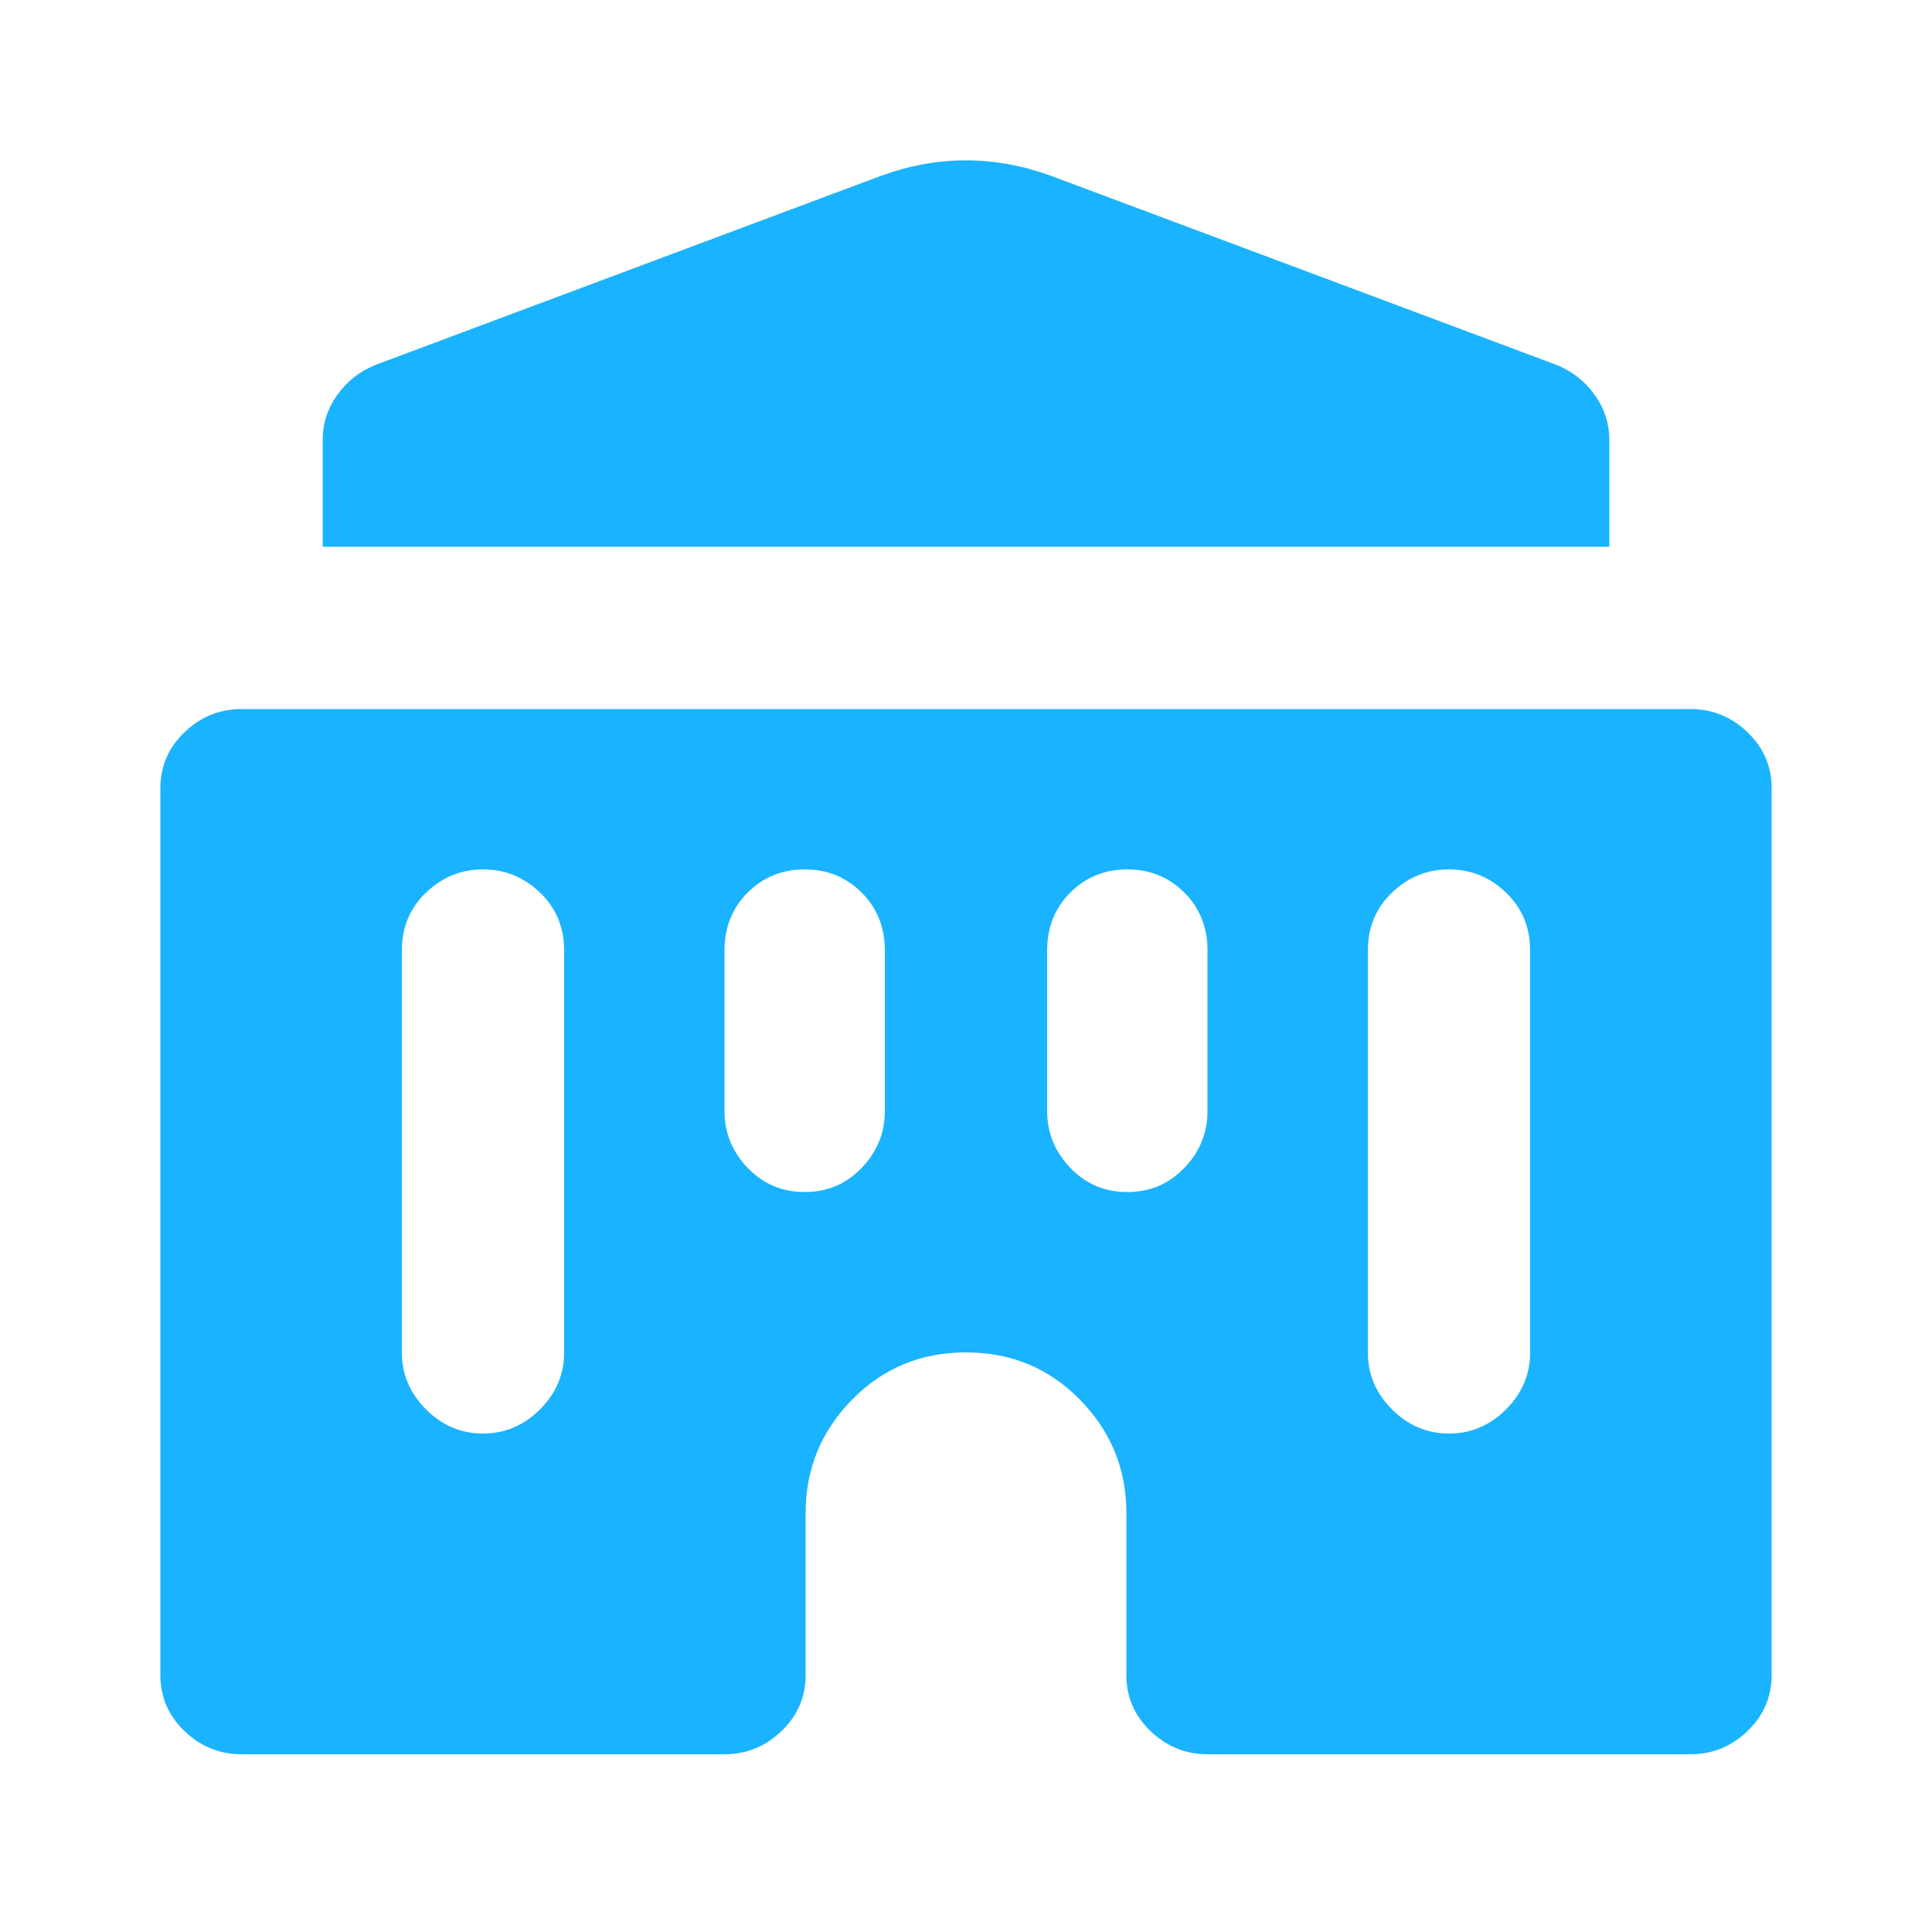 <svg xmlns="http://www.w3.org/2000/svg" viewBox="0 0 1000 1000" fill="#1ab3ff">
  <g transform="scale(1, -1) translate(0, -1000)">
  <path d="M806 811l-262 98q-44 16 -88 0l-262 -98q-12 -5 -19.5 -15.5t-7.5 -23.5v-55h666v55q0 13 -7.5 23.5t-19.5 15.5zM917 592q0 17 -12.5 29t-29.5 12h-750q-17 0 -29.5 -12t-12.5 -29v-459q0 -17 12.5 -29t29.5 -12h250q17 0 29.5 12t12.5 29v84q0 34 24 58.5t59 24.5
t59 -24.5t24 -58.5v-84q0 -17 12.5 -29t29.5 -12h250q17 0 29.5 12t12.5 29v459zM708 508q0 18 12.5 30t29.5 12t29.5 -12t12.5 -30v-208q0 -17 -12.5 -29.5t-29.5 -12.5t-29.5 12.5t-12.5 29.5v208zM208 508q0 18 12.5 30t29.5 12t29.5 -12t12.5 -30v-208
q0 -17 -12.5 -29.5t-29.5 -12.5t-29.5 12.5t-12.5 29.5v208zM542 508q0 18 12 30t29.5 12t29.5 -12t12 -30v-83q0 -17 -12 -29.5t-29.5 -12.5t-29.5 12.5t-12 29.5v83zM375 508q0 18 12 30t29.5 12t29.5 -12t12 -30v-83q0 -17 -12 -29.5t-29.5 -12.5t-29.5 12.5t-12 29.5v83
z"/>
    </g>
</svg>